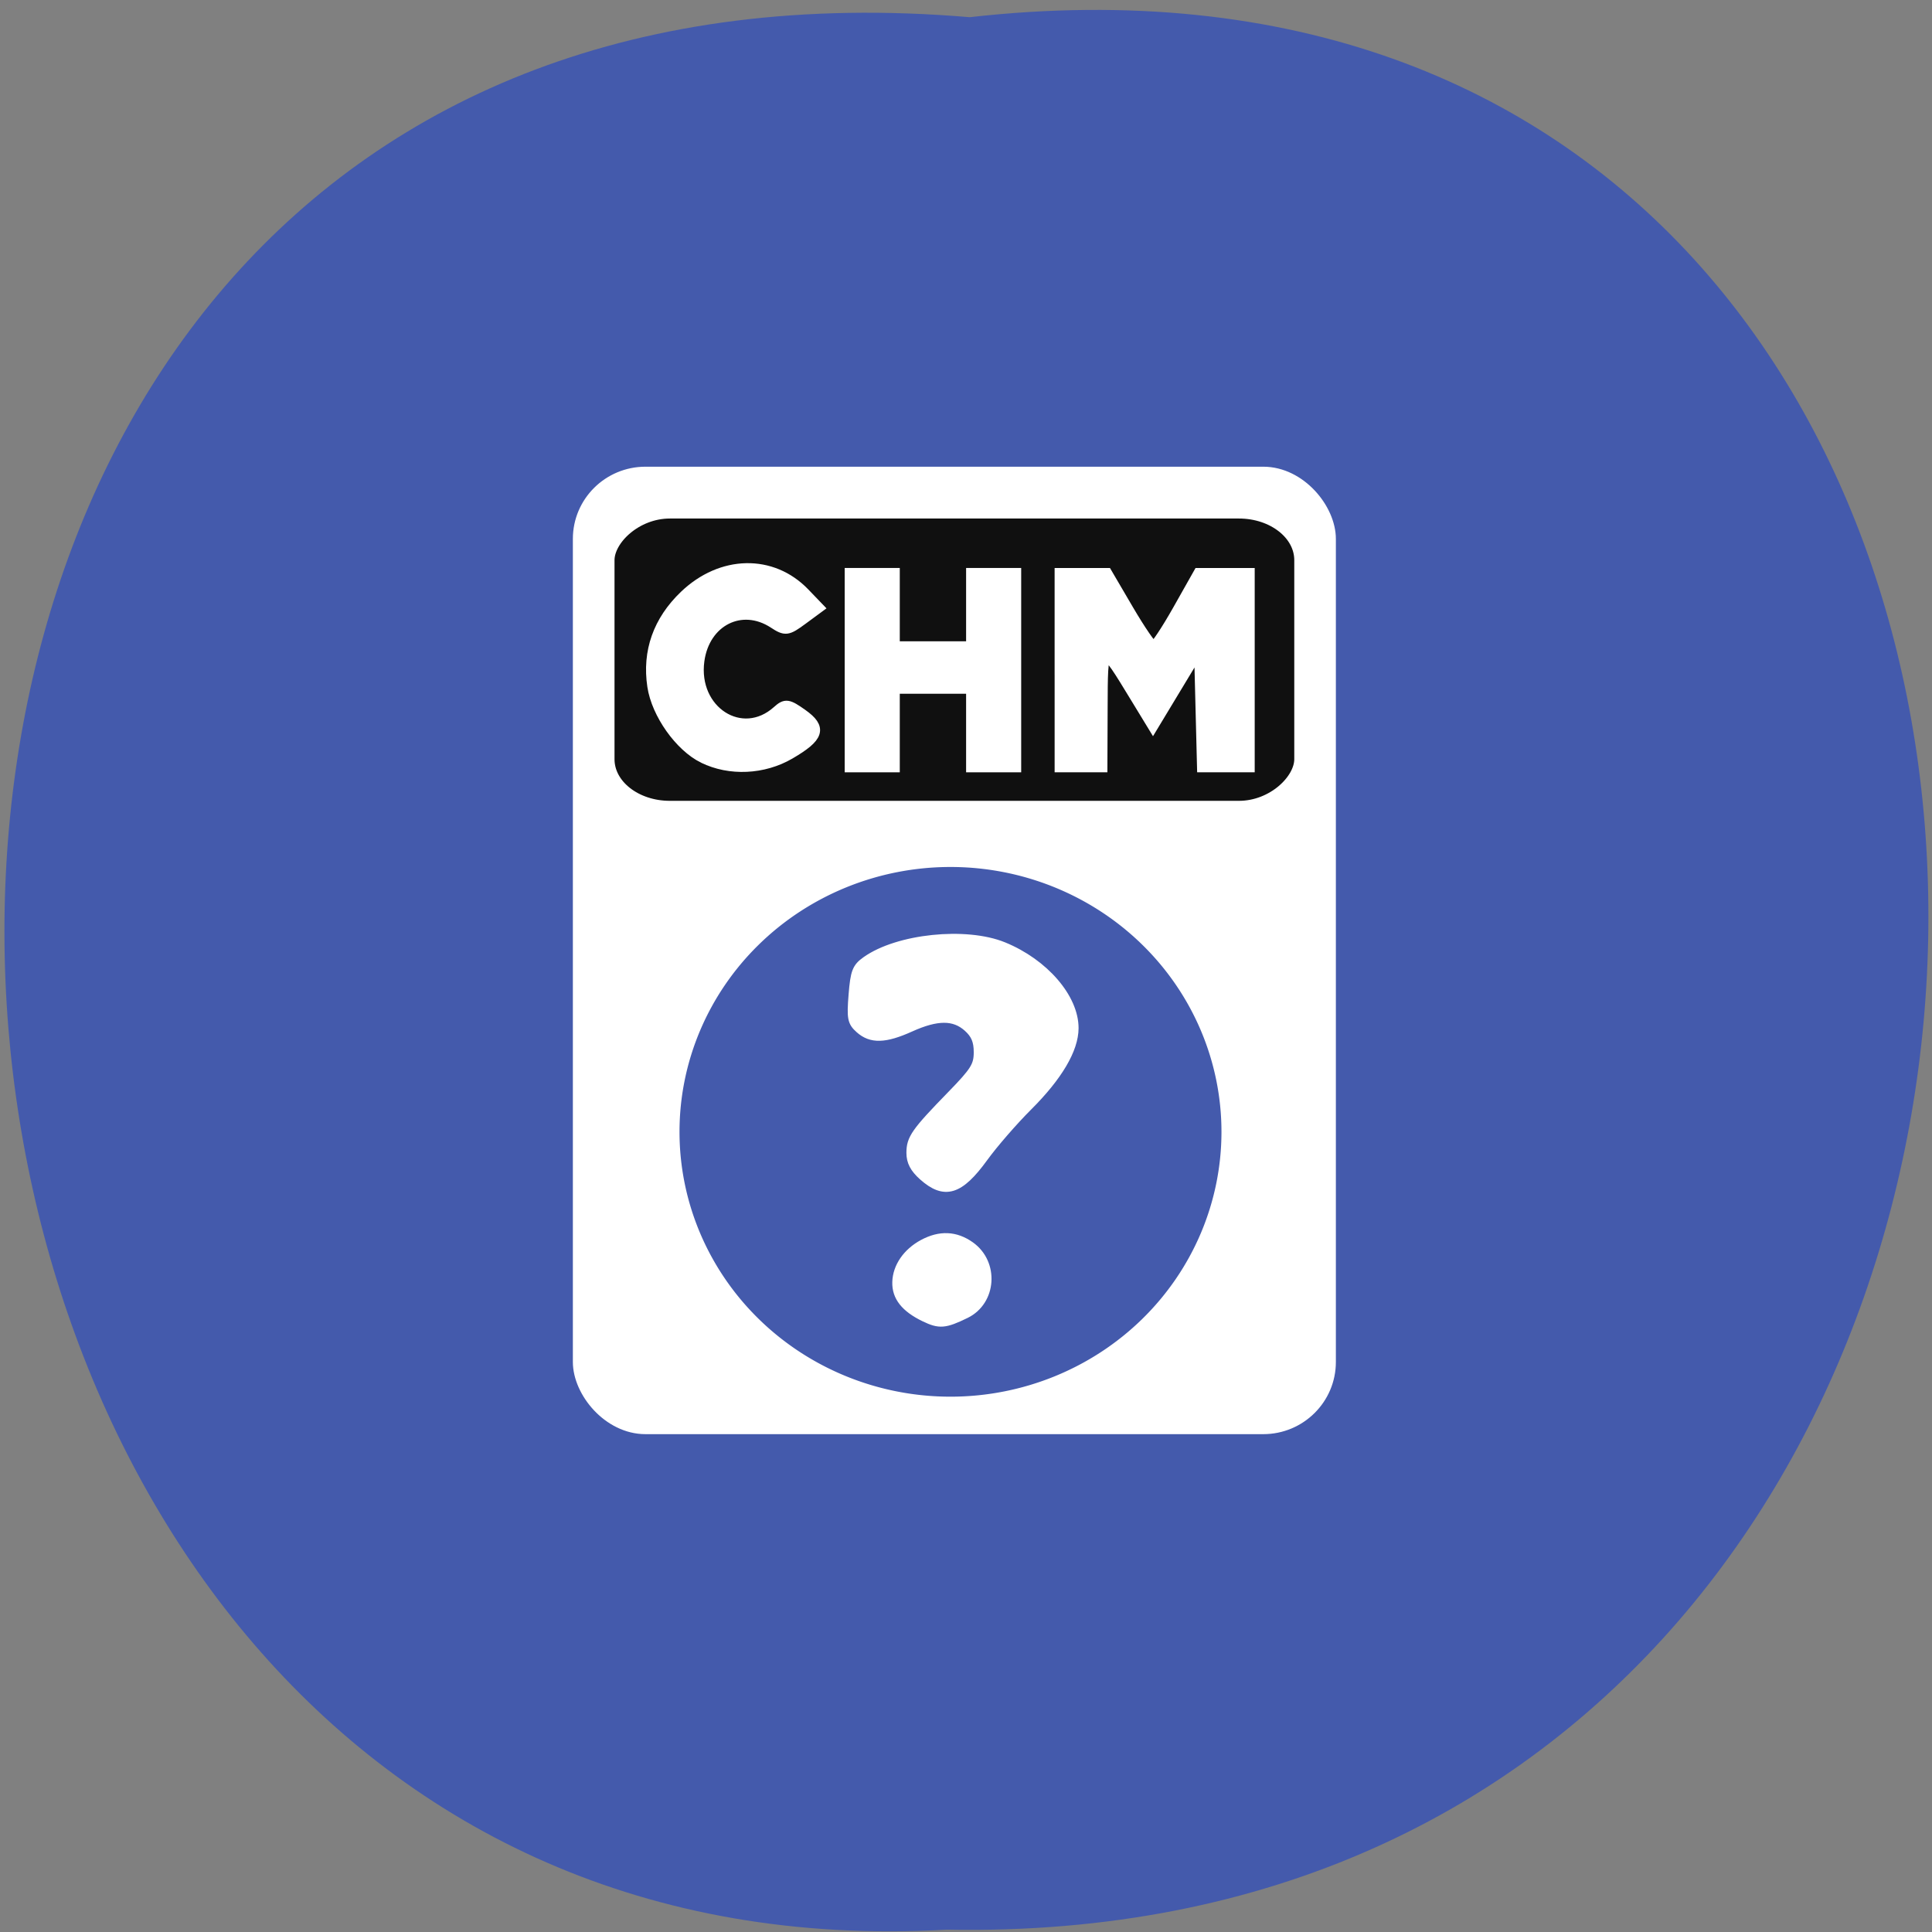 <svg xmlns="http://www.w3.org/2000/svg" xmlns:xlink="http://www.w3.org/1999/xlink" viewBox="0 0 256 256"><rect x="0" y="0" width="256" height="256" fill="#808080" stroke="none"/><defs><path d="m 245.46 129.52 l -97.89 -96.9 c -5.556 -5.502 -16.222 -11.873 -23.7 -14.16 l -39.518 -12.08 c -7.479 -2.286 -18.1 0.391 -23.599 5.948 l -13.441 13.578 c -5.5 5.559 -14.502 14.653 -20 20.21 l -13.44 13.579 c -5.5 5.558 -8.07 16.206 -5.706 23.658 l 12.483 39.39 c 2.363 7.456 8.843 18.06 14.399 23.556 l 97.89 96.9 c 5.558 5.502 14.605 5.455 20.1 -0.101 l 36.26 -36.63 c 5.504 -5.559 14.503 -14.651 20 -20.21 l 36.26 -36.629 c 5.502 -5.56 5.455 -14.606 -0.101 -20.11 z m -178.09 -50.74 c -7.198 0 -13.03 -5.835 -13.03 -13.03 0 -7.197 5.835 -13.03 13.03 -13.03 7.197 0 13.03 5.835 13.03 13.03 -0.001 7.198 -5.836 13.03 -13.03 13.03 z" id="0"/><use id="1" xlink:href="#0"/><clipPath id="2"><use xlink:href="#0"/></clipPath><clipPath clip-path="url(#2)"><use xlink:href="#1"/></clipPath><clipPath clip-path="url(#2)"><use xlink:href="#1"/></clipPath></defs><g fill="#445aac" color="#000"><path d="m 128.42 795.13 c 168.87 -19.553 166.53 260.33 -3.01 257.01 -157.67 9.224 -171.9 -272.26 3.01 -257.01 z" transform="matrix(1.013 0 0 0.986 -1.602 -781.72)"/></g><g stroke="#fff"><rect width="99.19" height="126.28" x="76.864" y="62.797" rx="8.665" ry="8.608" fill="#fff" stroke-width="1.913"/><path d="m 160.63 144.58 a 28.346 27.953 0 1 1 -56.693 0 28.346 27.953 0 1 1 56.693 0 z" transform="matrix(1.313 0 0 1.302 -47.744 -38.27)" fill="#445aac" stroke-width="2"/><g transform="matrix(0.736 0 0 0.712 33.377 46.789)"><g fill="#fff"><path d="m 120.78 153.23 c -1.567 -1.445 -2.215 -2.726 -2.215 -4.384 0 -2.702 0.835 -3.934 7.355 -10.856 4.162 -4.418 4.766 -5.418 4.766 -7.889 0 -2.072 -0.497 -3.287 -1.86 -4.543 -2.404 -2.216 -5.47 -2.207 -10.262 0.032 -4.572 2.136 -7.08 2.207 -9.186 0.262 -1.426 -1.315 -1.566 -2.049 -1.227 -6.424 0.333 -4.289 0.648 -5.135 2.394 -6.418 5.743 -4.221 17.985 -5.542 24.78 -2.674 7.358 3.106 12.795 9.615 12.779 15.3 -0.011 3.964 -2.892 9.02 -8.326 14.62 -2.611 2.689 -6.202 6.964 -7.98 9.501 -4.373 6.239 -7.089 7.095 -11.02 3.472 z" stroke-width="1.455"/><path d="m 121.07 179.57 c -3.54 -1.764 -5.161 -3.891 -5.088 -6.676 0.075 -2.884 1.892 -5.621 4.805 -7.24 3.072 -1.707 5.915 -1.58 8.595 0.382 4.466 3.27 4 10.463 -0.832 12.9 -3.776 1.904 -4.762 1.987 -7.481 0.633 z" stroke-width="1.377"/></g><rect width="125.99" height="56.15" x="-189.47" y="28.978" rx="11.77" ry="9.551" transform="scale(-1 1)" fill="#101010" stroke-width="3.611"/><g fill="#fff"><path d="m 145.48 59 v -18.05 h 4.221 h 4.221 l 3.872 6.832 c 2.13 3.757 4.173 6.83 4.541 6.829 0.368 -0.001 2.346 -3.075 4.397 -6.832 l 3.728 -6.829 h 4.56 h 4.56 v 18.05 v 18.05 h -4.231 h -4.231 l -0.268 -10.979 l -0.268 -10.979 l -4.177 7.151 l -4.177 7.151 l -3.065 -5.199 c -6.14 -10.416 -6.01 -10.455 -6.06 1.876 l -0.042 10.979 h -3.789 h -3.789 v -18.05 z" stroke-width="1.923"/><path d="m 87.15 97.52 c -3.522 -1.735 -6.984 -6.643 -7.605 -10.782 -0.779 -5.193 0.848 -9.815 4.788 -13.604 5.514 -5.303 13.08 -5.464 17.95 -0.384 l 2.102 2.194 l -2.413 1.784 c -2.253 1.666 -2.539 1.702 -4.306 0.544 -4.804 -3.148 -10.352 -0.342 -11.154 5.641 -1.014 7.56 6.405 12.333 11.723 7.541 1.206 -1.086 1.566 -1.039 3.705 0.483 2.94 2.094 2.532 3.411 -1.855 5.982 -3.94 2.309 -8.989 2.543 -12.933 0.601 z" transform="matrix(1.203 0 0 1.239 -23.557 -45.48)" stroke-width="1.575"/><path d="m 107.71 59 v -18.03 h 3.974 h 3.974 v 6.823 v 6.823 h 6.955 h 6.955 v -6.823 v -6.823 h 3.974 h 3.974 v 18.03 v 18.03 h -3.974 h -3.974 v -7.31 v -7.31 h -6.955 h -6.955 v 7.31 v 7.31 h -3.974 h -3.974 v -18.03 z" stroke-width="1.968"/></g></g></g></svg>